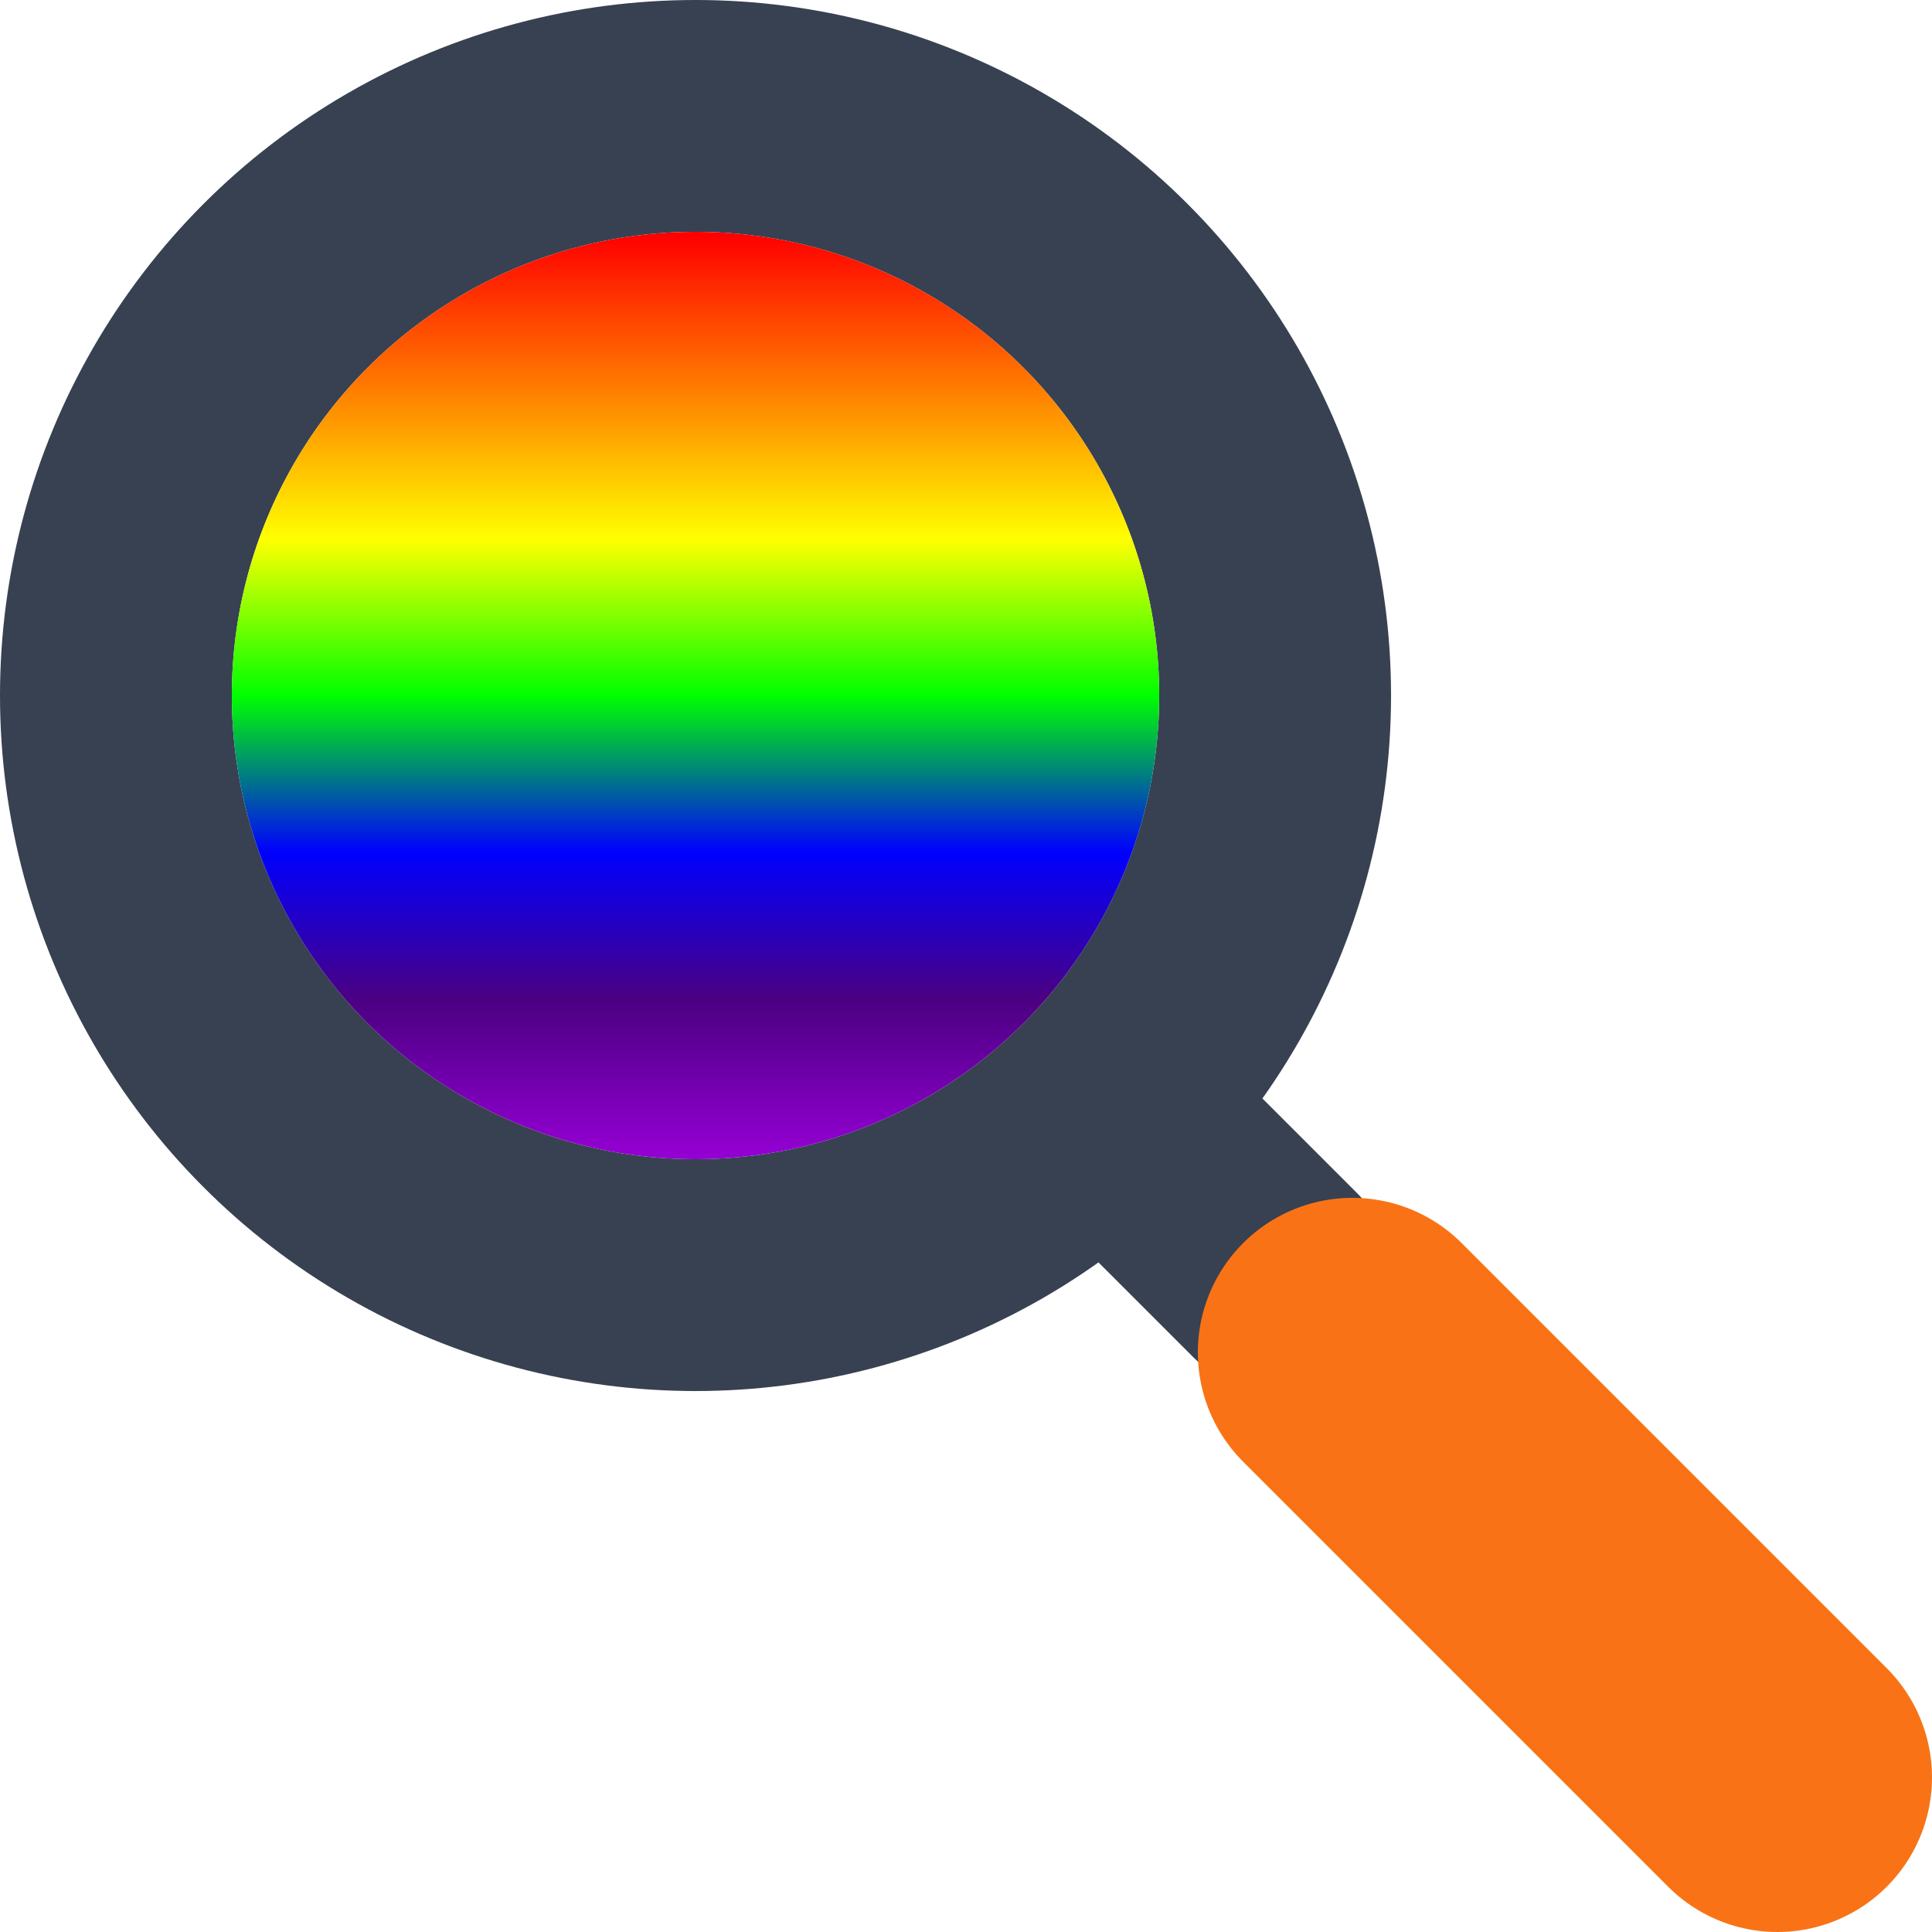 <svg width="128" height="128" viewBox="0 0 100 100" fill="none" xmlns="http://www.w3.org/2000/svg">
    <!--
      Magnifying Glass Icon for Chrome Extension
      - Source: Vector (SVG) for scalability and maintainability.
      - Style: Flat, modern, with a pop of orange.
      - Principle: A single, well-structured source asset is better than multiple raster images.
    -->

    <defs>
        <!-- Define the analog rainbow gradient -->
        <linearGradient id="rainbowGradient" x1="0%" y1="0%" x2="0%" y2="100%">
            <stop offset="0%" stop-color="#FF0000"/>
            <stop offset="17%" stop-color="#FF7F00"/>
            <stop offset="33%" stop-color="#FFFF00"/>
            <stop offset="50%" stop-color="#00FF00"/>
            <stop offset="67%" stop-color="#0000FF"/>
            <stop offset="83%" stop-color="#4B0082"/>
            <stop offset="100%" stop-color="#9400D3"/>
        </linearGradient>
    </defs>

    <!-- Lens Frame -->
    <circle cx="36" cy="36" r="30" stroke="#374151" stroke-width="12"/>

    <!-- Lens Glass (filled with the rainbow gradient) -->
    <circle cx="36" cy="36" r="24" fill="url(#rainbowGradient)"/>

    <!-- Neck -->
    <line x1="61" y1="61" x2="66" y2="66" stroke="#374151" stroke-width="12" stroke-linecap="round"/>

    <!-- Handle -->
    <line x1="70" y1="70" x2="92" y2="92" stroke="#F97316" stroke-width="16" stroke-linecap="round"/>
</svg>

